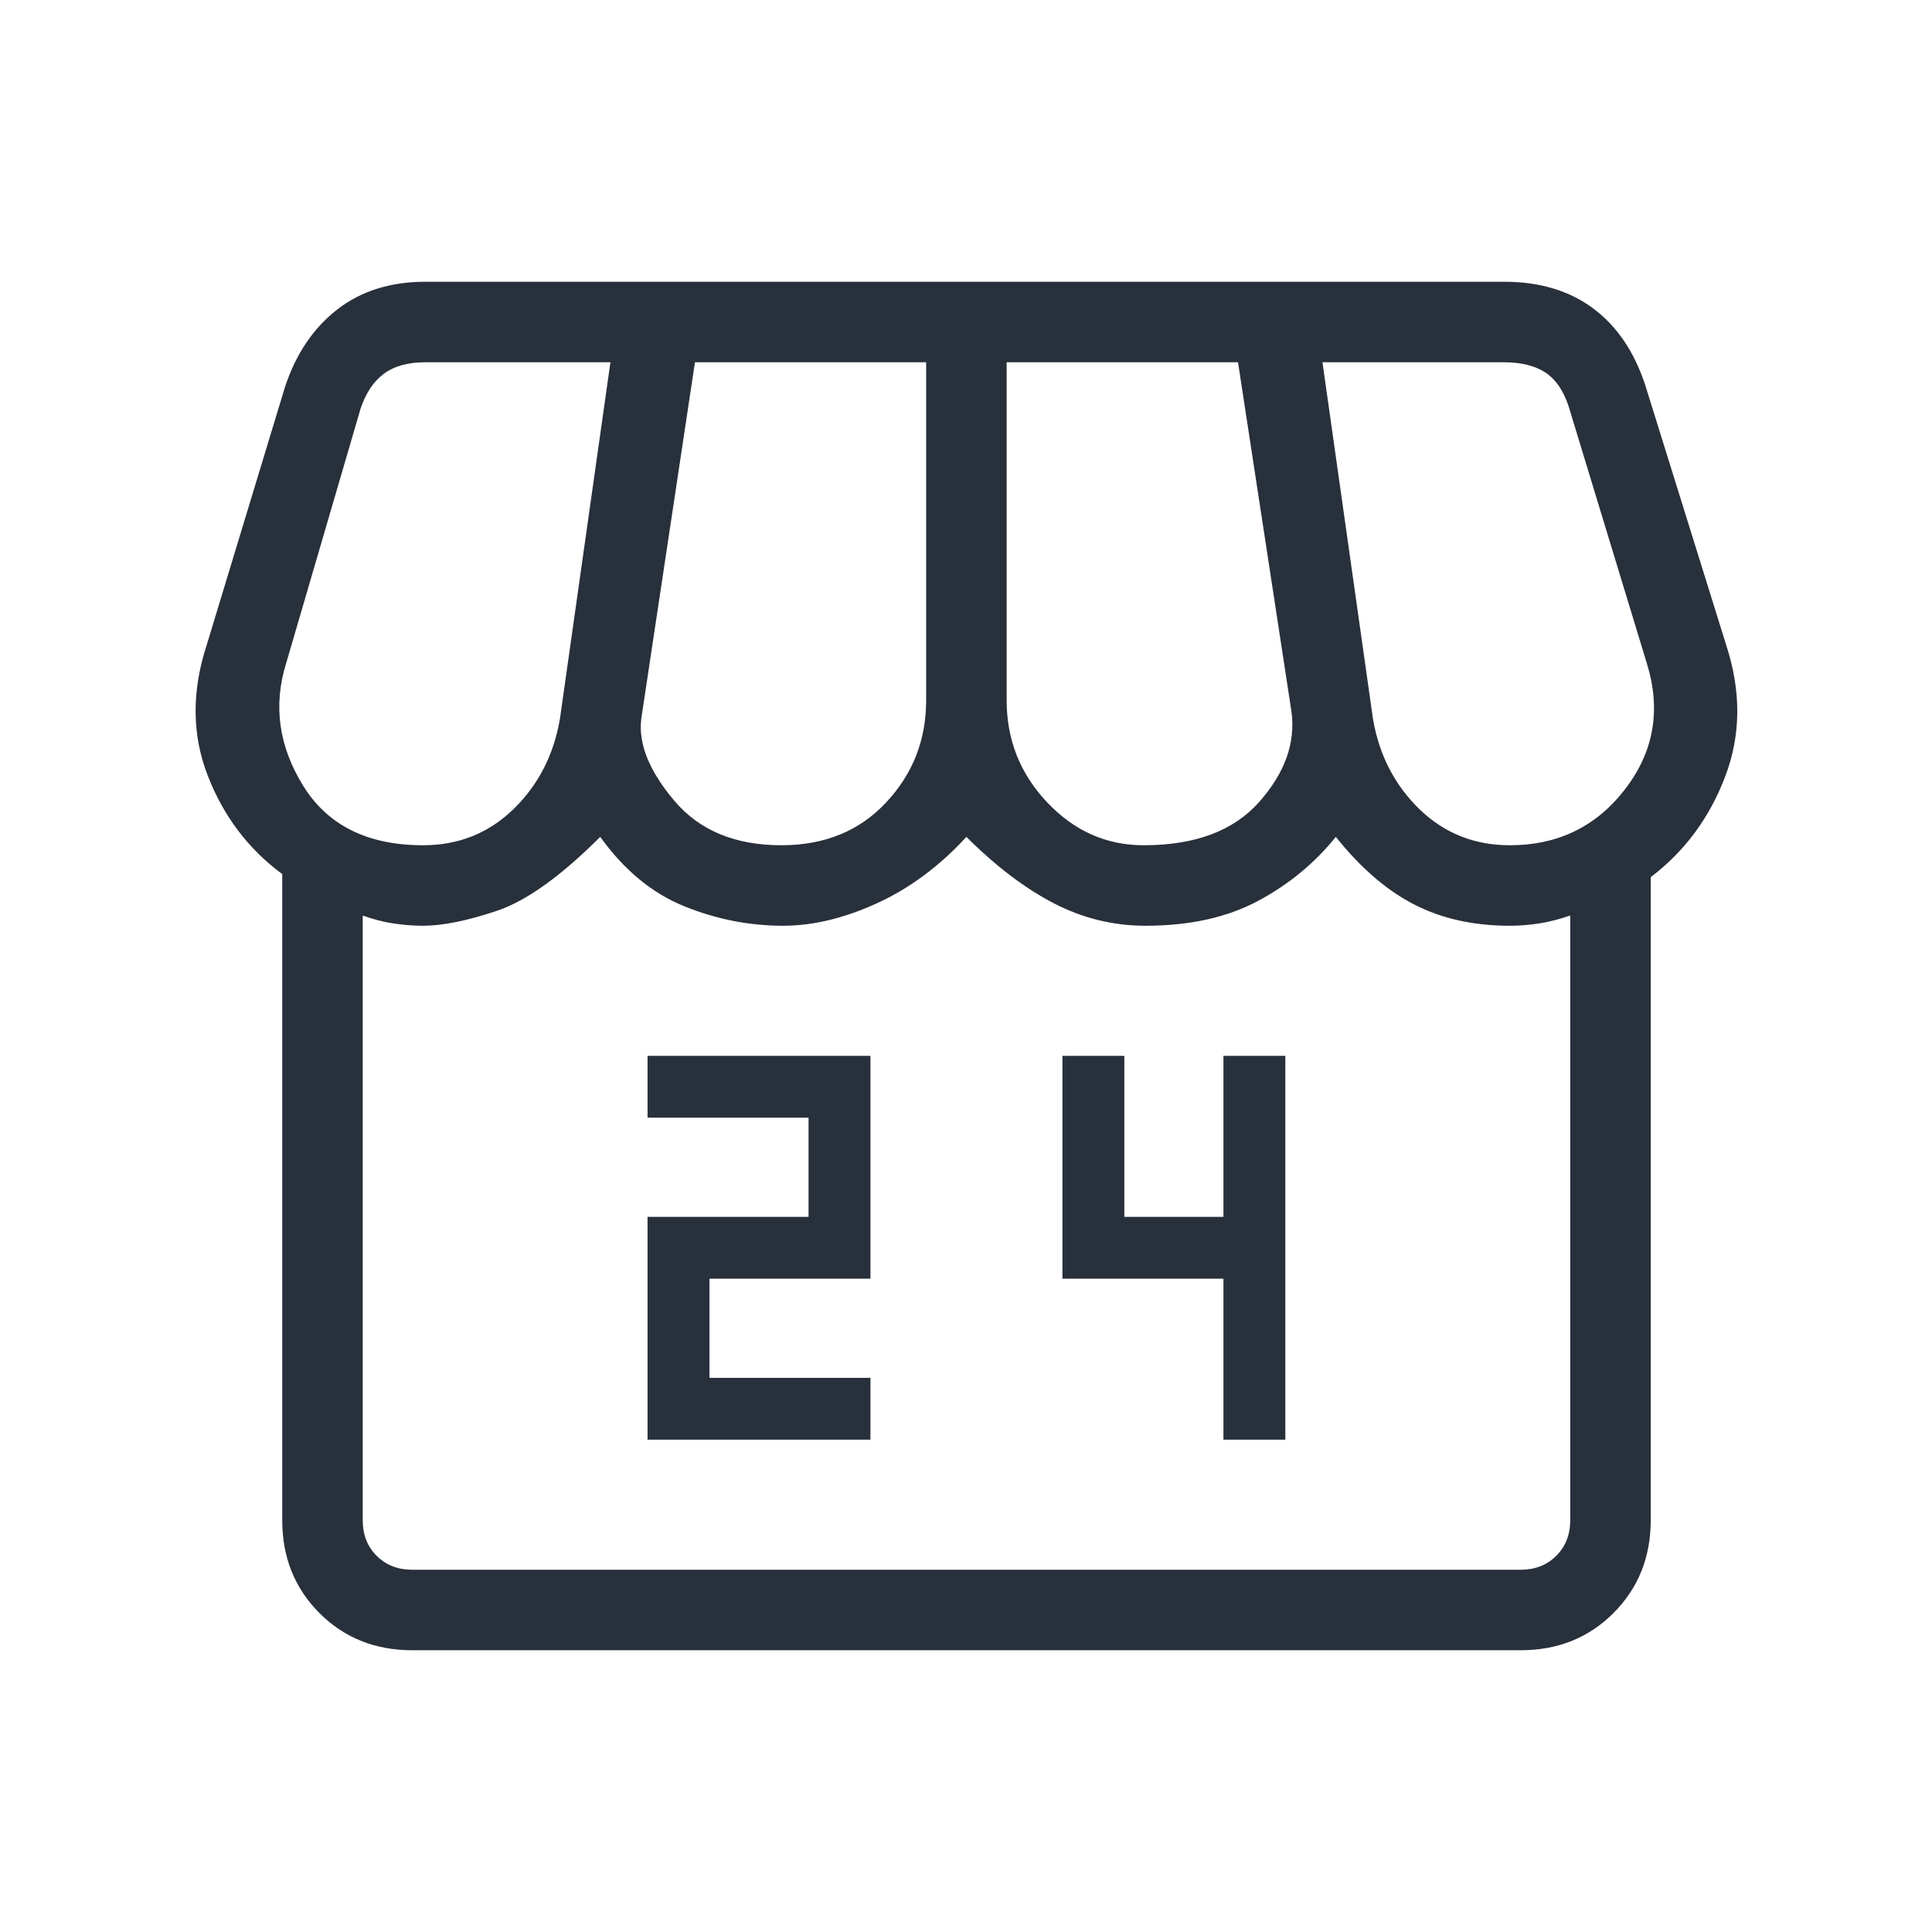 <svg width="24" height="24" viewBox="0 0 24 24" fill="none" xmlns="http://www.w3.org/2000/svg">
<mask id="mask0_51_81071" style="mask-type:alpha" maskUnits="userSpaceOnUse" x="0" y="0" width="24" height="24">
<rect width="24" height="24" fill="#D9D9D9"/>
</mask>
<g mask="url(#mask0_51_81071)">
<path d="M8.044 17.884H10.813V17.116H8.813V15.884H10.813V13.116H8.044V13.884H10.044V15.116H8.044V17.884ZM15.198 17.884H15.967V13.116H15.198V15.116H13.967V13.116H13.198V15.884H15.198V17.884ZM20.506 10.896V18.884C20.506 19.345 20.351 19.729 20.043 20.038C19.735 20.346 19.35 20.5 18.89 20.5H5.121C4.661 20.5 4.276 20.346 3.968 20.038C3.66 19.729 3.506 19.345 3.506 18.884V10.858C3.084 10.546 2.775 10.138 2.58 9.633C2.384 9.128 2.38 8.588 2.567 8.015L3.54 4.808C3.674 4.4 3.889 4.08 4.185 3.848C4.482 3.616 4.849 3.5 5.286 3.5H18.686C19.123 3.5 19.489 3.609 19.784 3.826C20.079 4.043 20.295 4.358 20.433 4.769L21.444 8.015C21.631 8.588 21.627 9.132 21.431 9.646C21.236 10.16 20.927 10.577 20.506 10.896ZM14.206 10.5C14.848 10.5 15.327 10.32 15.644 9.96C15.961 9.601 16.094 9.23 16.044 8.846L15.379 4.5H12.505V8.7C12.505 9.191 12.673 9.614 13.009 9.968C13.345 10.323 13.744 10.5 14.206 10.5ZM9.706 10.5C10.243 10.5 10.677 10.323 11.008 9.968C11.34 9.614 11.505 9.191 11.505 8.7V4.5H8.633L7.967 8.923C7.926 9.233 8.062 9.574 8.374 9.944C8.686 10.315 9.13 10.5 9.706 10.5ZM5.256 10.5C5.697 10.5 6.071 10.35 6.38 10.05C6.688 9.75 6.88 9.376 6.956 8.927L7.583 4.5H5.286C5.068 4.5 4.895 4.548 4.767 4.644C4.639 4.74 4.543 4.885 4.479 5.077L3.556 8.235C3.391 8.76 3.462 9.269 3.766 9.761C4.071 10.254 4.567 10.5 5.256 10.5ZM18.756 10.5C19.354 10.5 19.832 10.267 20.19 9.8C20.548 9.333 20.636 8.812 20.456 8.235L19.483 5.038C19.418 4.846 19.322 4.708 19.194 4.625C19.066 4.542 18.893 4.5 18.675 4.5H16.428L17.055 8.927C17.131 9.376 17.323 9.75 17.631 10.05C17.94 10.35 18.314 10.5 18.756 10.5ZM5.121 19.5H18.89C19.07 19.5 19.217 19.442 19.332 19.327C19.448 19.212 19.506 19.064 19.506 18.884V11.373C19.371 11.419 19.243 11.452 19.122 11.471C19.001 11.49 18.879 11.5 18.756 11.5C18.305 11.5 17.91 11.412 17.568 11.236C17.226 11.061 16.902 10.781 16.594 10.396C16.332 10.722 16.01 10.987 15.627 11.192C15.243 11.397 14.777 11.5 14.229 11.5C13.83 11.5 13.451 11.407 13.091 11.221C12.732 11.035 12.37 10.76 12.005 10.396C11.671 10.76 11.3 11.035 10.893 11.221C10.486 11.407 10.098 11.5 9.729 11.5C9.309 11.5 8.901 11.42 8.503 11.259C8.105 11.099 7.756 10.812 7.456 10.396C6.965 10.887 6.535 11.194 6.168 11.316C5.801 11.439 5.497 11.5 5.256 11.5C5.133 11.5 5.009 11.49 4.884 11.471C4.759 11.452 4.633 11.419 4.506 11.373V18.884C4.506 19.064 4.563 19.212 4.679 19.327C4.794 19.442 4.942 19.5 5.121 19.5Z" fill="#28303B"/>
</g>
</svg>
